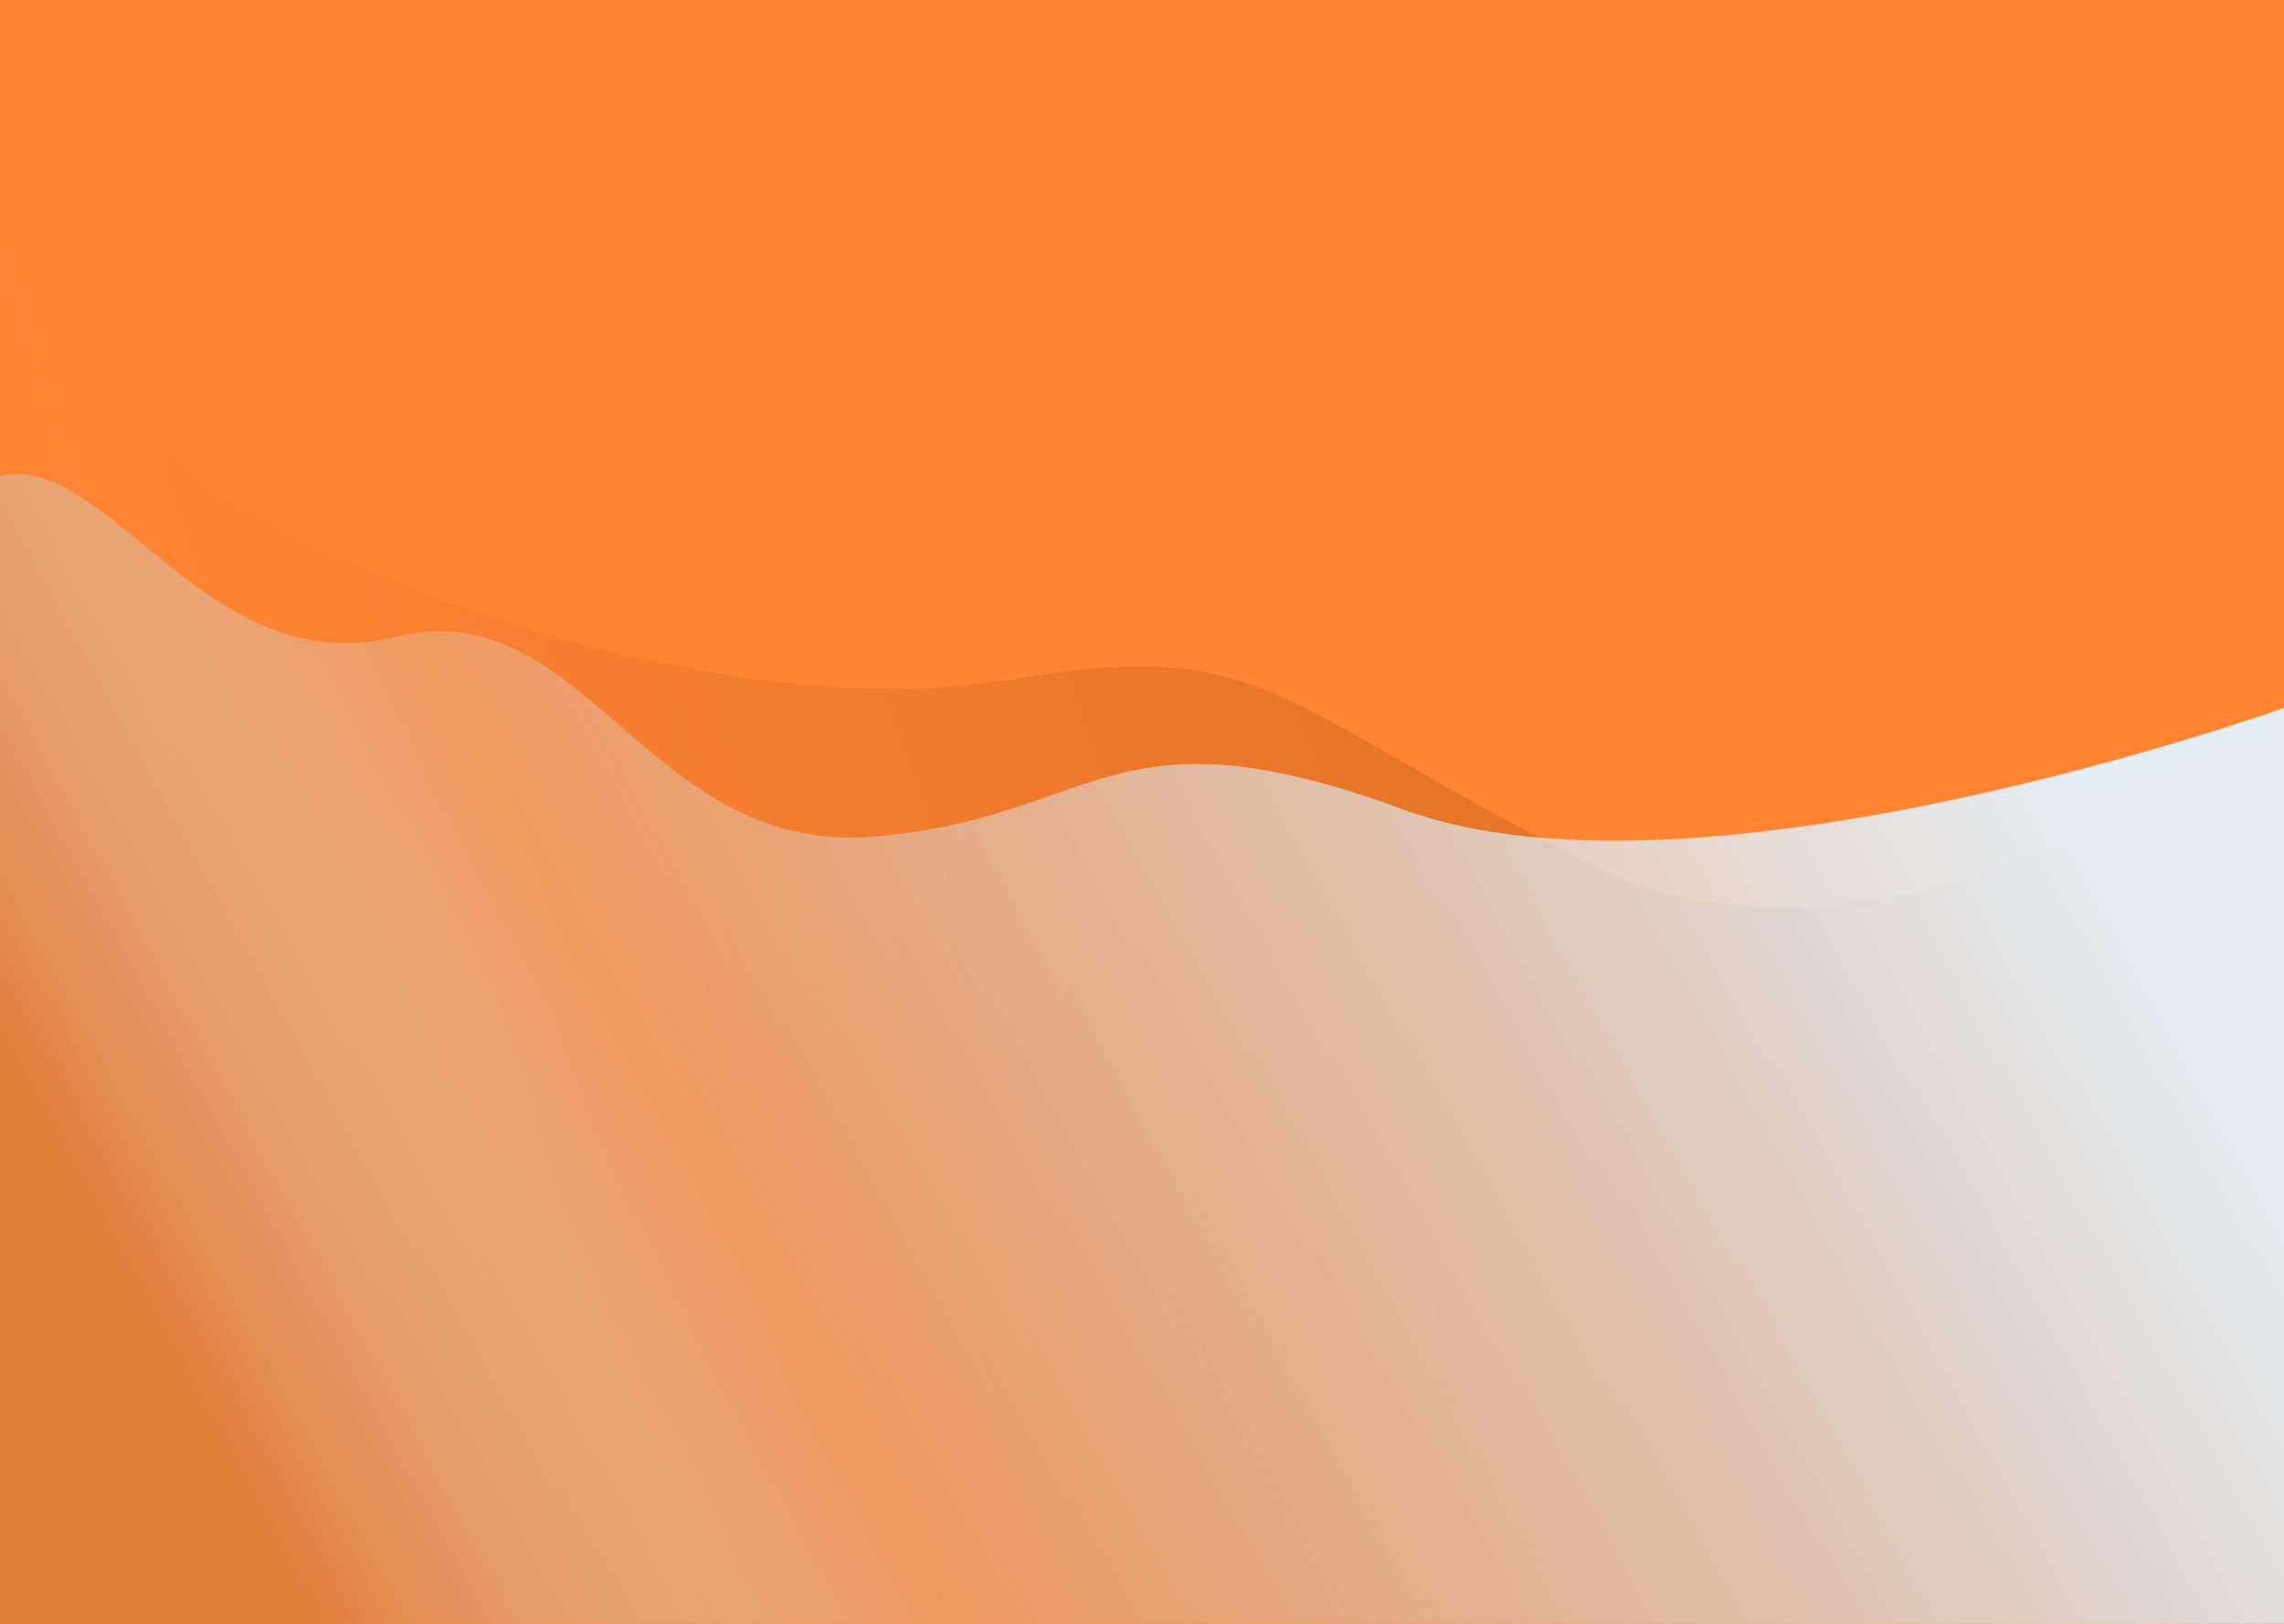 <svg width="1440" height="1024" viewBox="0 0 1440 1024" fill="none" xmlns="http://www.w3.org/2000/svg">
<rect x="-181.765" y="-21" width="1971.95" height="1110.05" fill="#FF8533"/>
<path d="M999.485 543.369C801.297 442.628 798.426 401.626 639.635 428.203C480.845 454.779 278.5 388.999 164.5 327.499C50.5 265.999 70.689 134.666 -3 158.999C-3 266.234 1.86079e-06 1024 1.86079e-06 1024L1440 1024L1440 451.15C1440 451.15 1198.03 644.294 999.485 543.369Z" fill="url(#paint0_linear_204_131)"/>
<path d="M884.737 510.49C698.909 442.049 693.06 515.94 550.284 527.623C407.508 539.306 368.532 371.726 249.329 401.609C130.127 431.493 68.603 283.764 -0.49 300.295C-0.49 373.784 -4 1024 -4 1024L718 1024L1440 1024L1440 446.404C1440 446.404 1070.91 579.056 884.737 510.49Z" fill="url(#paint1_linear_204_131)"/>
<defs>
<linearGradient id="paint0_linear_204_131" x1="222.73" y1="899.747" x2="1290.35" y2="548.95" gradientUnits="userSpaceOnUse">
<stop stop-color="#FF8533"/>
<stop offset="1" stop-color="#DB6E24"/>
</linearGradient>
<linearGradient id="paint1_linear_204_131" x1="91.263" y1="831.083" x2="1333.06" y2="152.146" gradientUnits="userSpaceOnUse">
<stop stop-color="#E17D3A"/>
<stop offset="0.249" stop-color="#D2E7F8" stop-opacity="0.24"/>
<stop offset="0.876" stop-color="#E5EEF4"/>
</linearGradient>
</defs>
</svg>
